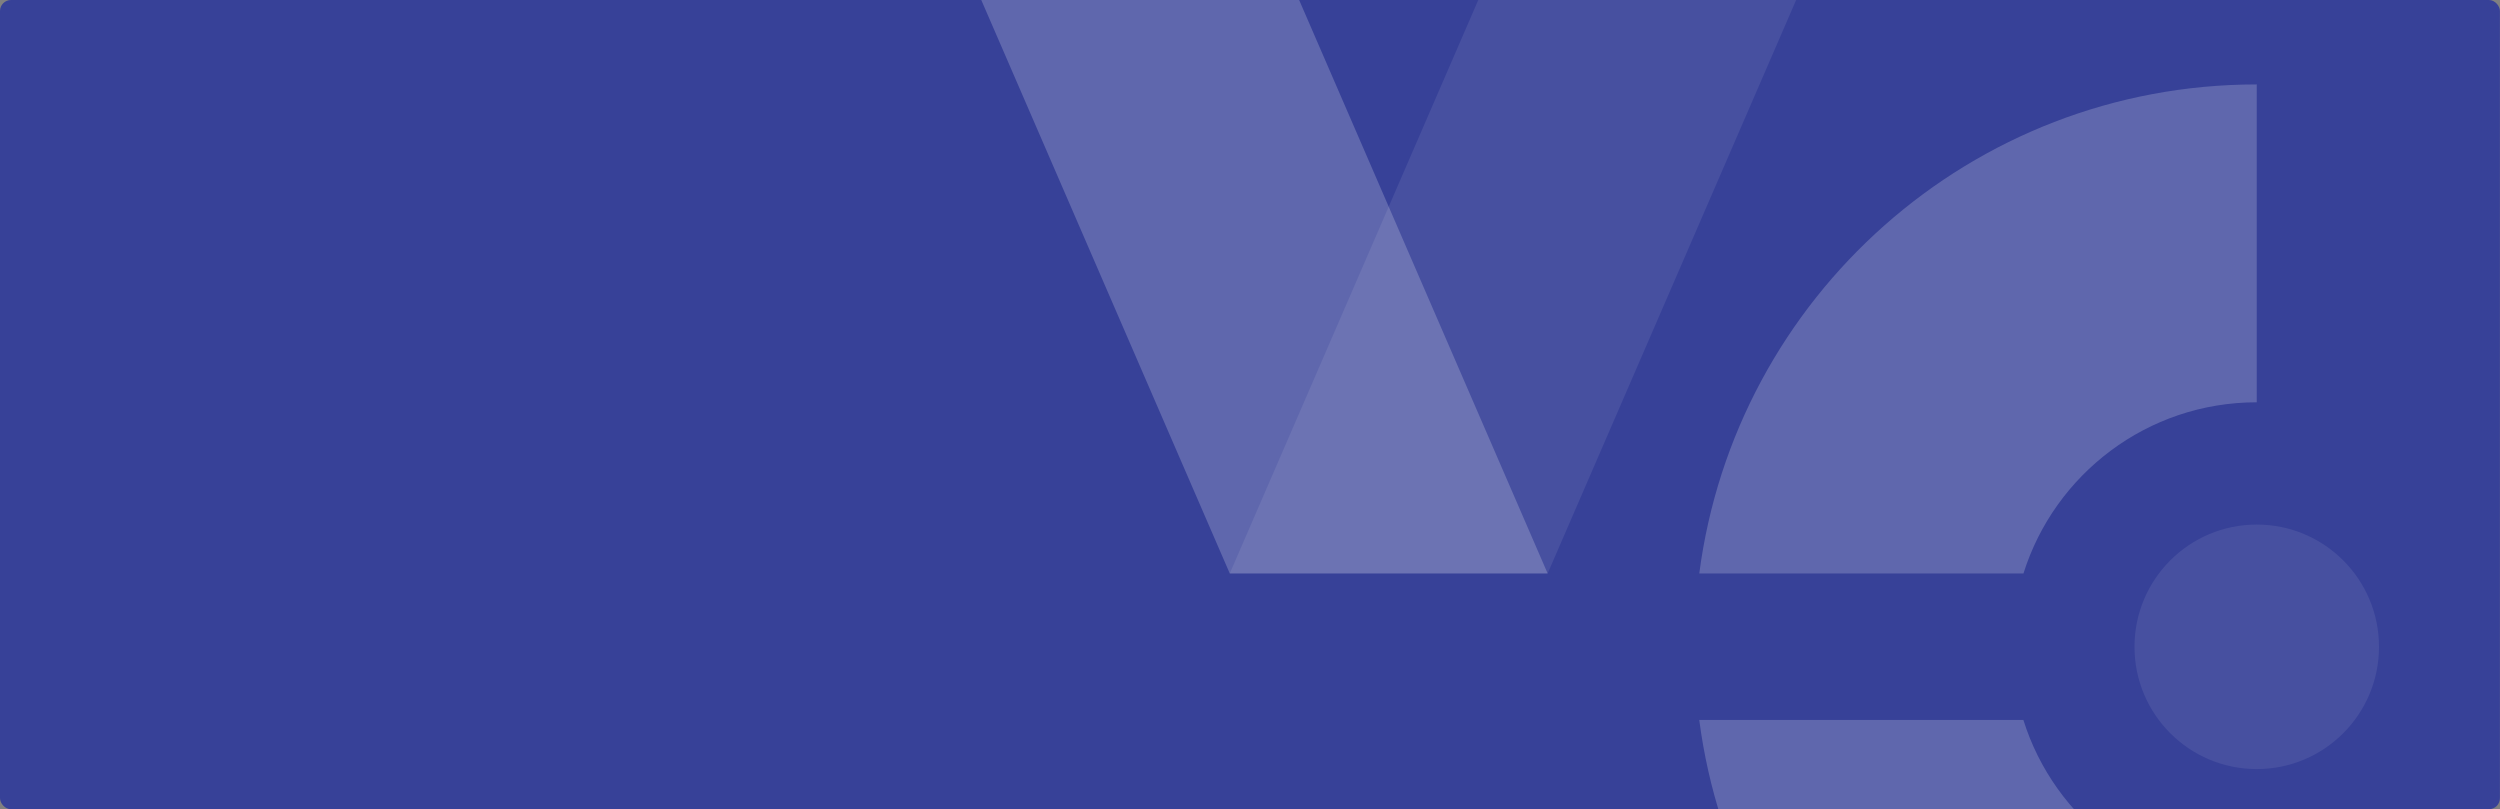 <svg width="1140" height="369" xmlns="http://www.w3.org/2000/svg" xmlns:svg="http://www.w3.org/2000/svg">
 <rect width="100%" height="100%" fill="#808080" stroke="none"/>
 <g>
  <title>Layer 1</title>
  <rect x="0" y="0" id="svg_2" fill="#374198" rx="5" height="369" width="1139.96"/>
  <svg y="-73" x="415.827" id="svg_4" viewBox="0 0 669 625" height="625" width="669" xmlns="http://www.w3.org/2000/svg">
   <path id="svg_9" fill-opacity="0.2" fill="white" d="m289.901,0l-144.961,334.5l144.961,0l144.95,-334.5l-144.95,0z" clip-rule="evenodd" fill-rule="evenodd" opacity="0.4"/>
   <path id="svg_8" fill-opacity="0.2" fill="white" d="m0,0l144.95,334.5l144.95,0l-144.95,-334.5l-144.95,0z" clip-rule="evenodd" fill-rule="evenodd"/>
   <path id="svg_7" fill-opacity="0.2" fill="white" d="m669,367.948c0,30.796 -24.954,55.75 -55.75,55.75c-30.796,0 -55.75,-24.954 -55.75,-55.75c0,-30.796 24.954,-55.75 55.75,-55.75c30.796,0 55.75,24.954 55.75,55.75z" clip-rule="evenodd" fill-rule="evenodd" opacity="0.4"/>
   <path id="svg_6" fill-opacity="0.2" fill="white" d="m506.824,401.279l-147.793,0c16.346,125.872 123.887,223.122 254.22,223.122l0,-144.95c-49.975,0 -92.255,-32.881 -106.427,-78.172z" clip-rule="evenodd" fill-rule="evenodd"/>
   <path id="svg_5" fill-opacity="0.2" fill="white" d="m359.043,334.497l147.827,0c14.205,-45.235 56.452,-78.05 106.382,-78.05l0,-144.95c-130.299,0 -237.807,97.184 -254.209,223z" clip-rule="evenodd" fill-rule="evenodd"/>
  </svg>
 </g>
</svg>